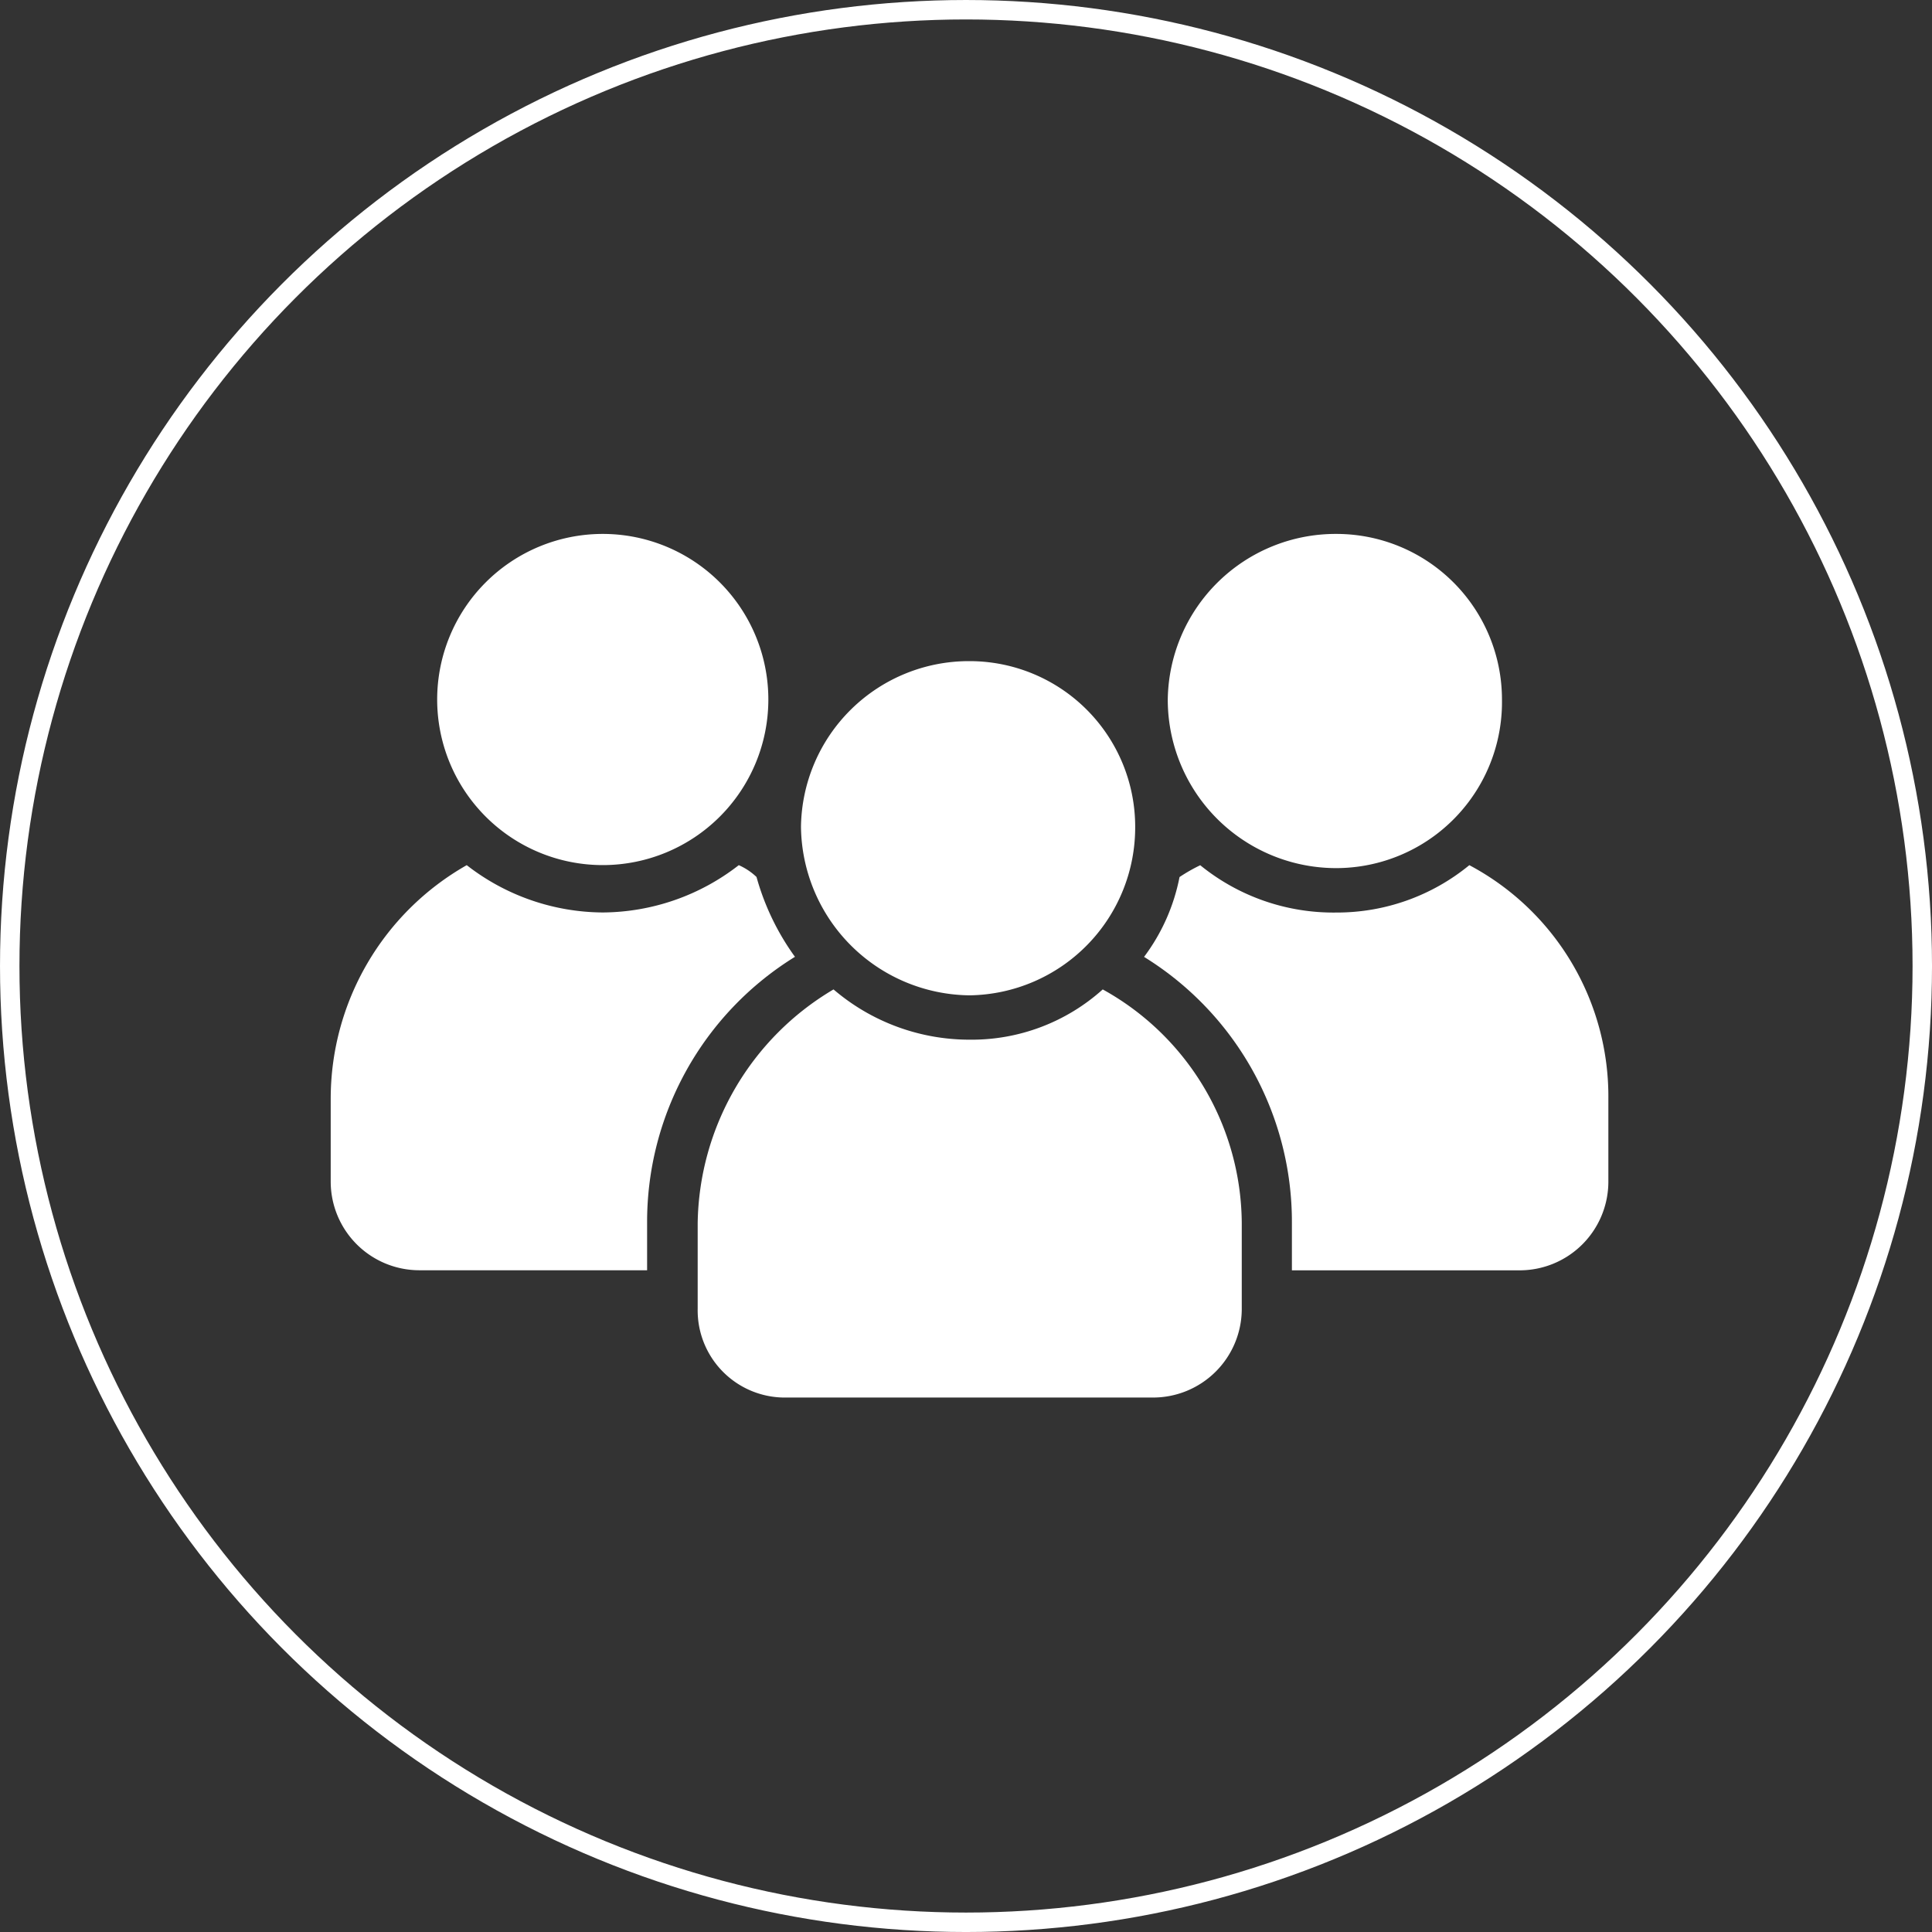 <?xml version="1.0" encoding="UTF-8" standalone="no"?>
<svg
   xmlns:dc="http://purl.org/dc/elements/1.1/"
   xmlns:cc="http://creativecommons.org/ns#"
   xmlns:rdf="http://www.w3.org/1999/02/22-rdf-syntax-ns#"
   xmlns:svg="http://www.w3.org/2000/svg"
   xmlns="http://www.w3.org/2000/svg"
   xmlns:sodipodi="http://sodipodi.sourceforge.net/DTD/sodipodi-0.dtd"
   xmlns:inkscape="http://www.inkscape.org/namespaces/inkscape"
   inkscape:version="1.0 (4035a4fb49, 2020-05-01)"
   sodipodi:docname="about-community.svg"
   id="svg25"
   version="1.1"
   viewBox="0 0 139.403 139.403"
   height="139.403"
   width="139.403">
  <rect x="0" y="0" width="139.403" height="139.403" fill="#333333" stroke="none"/>
  <sodipodi:namedview
     inkscape:current-layer="g18"
     inkscape:window-maximized="1"
     inkscape:window-y="0"
     inkscape:window-x="1920"
     inkscape:cy="63.888202"
     inkscape:cx="83.176973"
     inkscape:zoom="3.6941094"
     showgrid="false"
     id="namedview27"
     inkscape:window-height="1006"
     inkscape:window-width="1920"
     inkscape:pageshadow="2"
     inkscape:pageopacity="0"
     guidetolerance="10"
     gridtolerance="10"
     objecttolerance="10"
     borderopacity="1"
     bordercolor="#666666"
     pagecolor="#ffffff"
     inkscape:document-rotation="0"
     inkscape:pagecheckerboard="true"
     fit-margin-top="0"
     fit-margin-left="0"
     fit-margin-right="0"
     fit-margin-bottom="0" />
  <defs
     id="defs15">
    <clipPath
       id="clip-path">
      <rect
         fill="none"
         height="92"
         width="95"
         id="Mask"
         x="0"
         y="0" />
    </clipPath>
  </defs>
  <g
     transform="translate(0.702,0.702)"
     data-name="Group 6"
     id="Group_6">
    <g
       id="g18"
       transform="translate(-15.7,-15.7)">
      <circle
         r="69"
         stroke-width="1.403"
         stroke-miterlimit="10"
         stroke="#ffffff"
         fill="#041227"
         cy="69"
         cx="69"
         data-name="Oval"
         id="Oval-2"
         transform="translate(15.7,15.7)"
         style="fill:#041227;fill-opacity:0;stroke:#ffffff;stroke-opacity:1" />
    </g>
    <path
       style="fill:#ffffff;fill-rule:evenodd;stroke-width:4.267"
       id="prefix__Path_1545"
       d="m 78.865,70.689 a 19.399,19.399 0 0 1 10.032,16.86 v 6.187 a 6.401,6.401 0 0 1 -6.401,6.401 H 56.039 A 6.29,6.29 0 0 1 49.639,93.736 v -6.187 a 19.919,19.919 0 0 1 9.802,-16.86 15.085,15.085 0 0 0 9.815,3.627 14.133,14.133 0 0 0 9.61,-3.627 z"
       class="prefix__cls-1"
       data-name="Path 1545" />
    <path
       style="fill:#ffffff;fill-rule:evenodd;stroke-width:4.267"
       id="prefix__Path_1546"
       d="M 69.259,47.002 A 11.948,11.948 0 0 1 81.207,58.95 12.115,12.115 0 0 1 69.259,71.116 12.298,12.298 0 0 1 57.093,58.95 12.115,12.115 0 0 1 69.259,47.002 Z"
       class="prefix__cls-1"
       data-name="Path 1546" />
    <path
       style="fill:#ffffff;fill-rule:evenodd;stroke-width:4.267"
       id="prefix__Path_1547"
       d="m 105.317,61.723 a 18.895,18.895 0 0 1 10.032,16.86 v 5.974 a 6.401,6.401 0 0 1 -6.401,6.401 H 92.515 V 87.544 A 22.471,22.471 0 0 0 81.847,68.342 a 14.082,14.082 0 0 0 2.56,-5.761 12.243,12.243 0 0 1 1.494,-0.853 15.221,15.221 0 0 0 9.815,3.414 15.059,15.059 0 0 0 9.601,-3.418 z"
       class="prefix__cls-1"
       data-name="Path 1547" />
    <path
       style="fill:#ffffff;fill-rule:evenodd;stroke-width:4.267"
       id="prefix__Path_1548"
       d="M 95.724,37.823 A 11.948,11.948 0 0 1 107.672,49.771 11.978,11.978 0 0 1 95.724,61.937 12.157,12.157 0 0 1 83.558,49.771 12.115,12.115 0 0 1 95.724,37.823 Z"
       class="prefix__cls-1"
       data-name="Path 1548" />
    <path
       style="fill:#ffffff;fill-rule:evenodd;stroke-width:4.267"
       id="prefix__Path_1549"
       d="m 52.604,61.723 a 4.463,4.463 0 0 1 1.28,0.853 18.033,18.033 0 0 0 2.774,5.761 22.471,22.471 0 0 0 -10.668,19.202 v 3.414 H 29.561 a 6.401,6.401 0 0 1 -6.401,-6.401 v -5.974 a 19.382,19.382 0 0 1 9.815,-16.855 16.113,16.113 0 0 0 9.815,3.414 16.113,16.113 0 0 0 9.815,-3.414 z"
       class="prefix__cls-1"
       data-name="Path 1549" />
    <path
       style="fill:#ffffff;fill-rule:evenodd;stroke-width:4.267"
       id="prefix__Path_1550"
       d="m 42.79,37.823 a 11.948,11.948 0 0 1 11.948,11.948 11.948,11.948 0 1 1 -23.896,0 11.948,11.948 0 0 1 11.948,-11.948 z"
       class="prefix__cls-1"
       data-name="Path 1550" />
  </g>
</svg>
